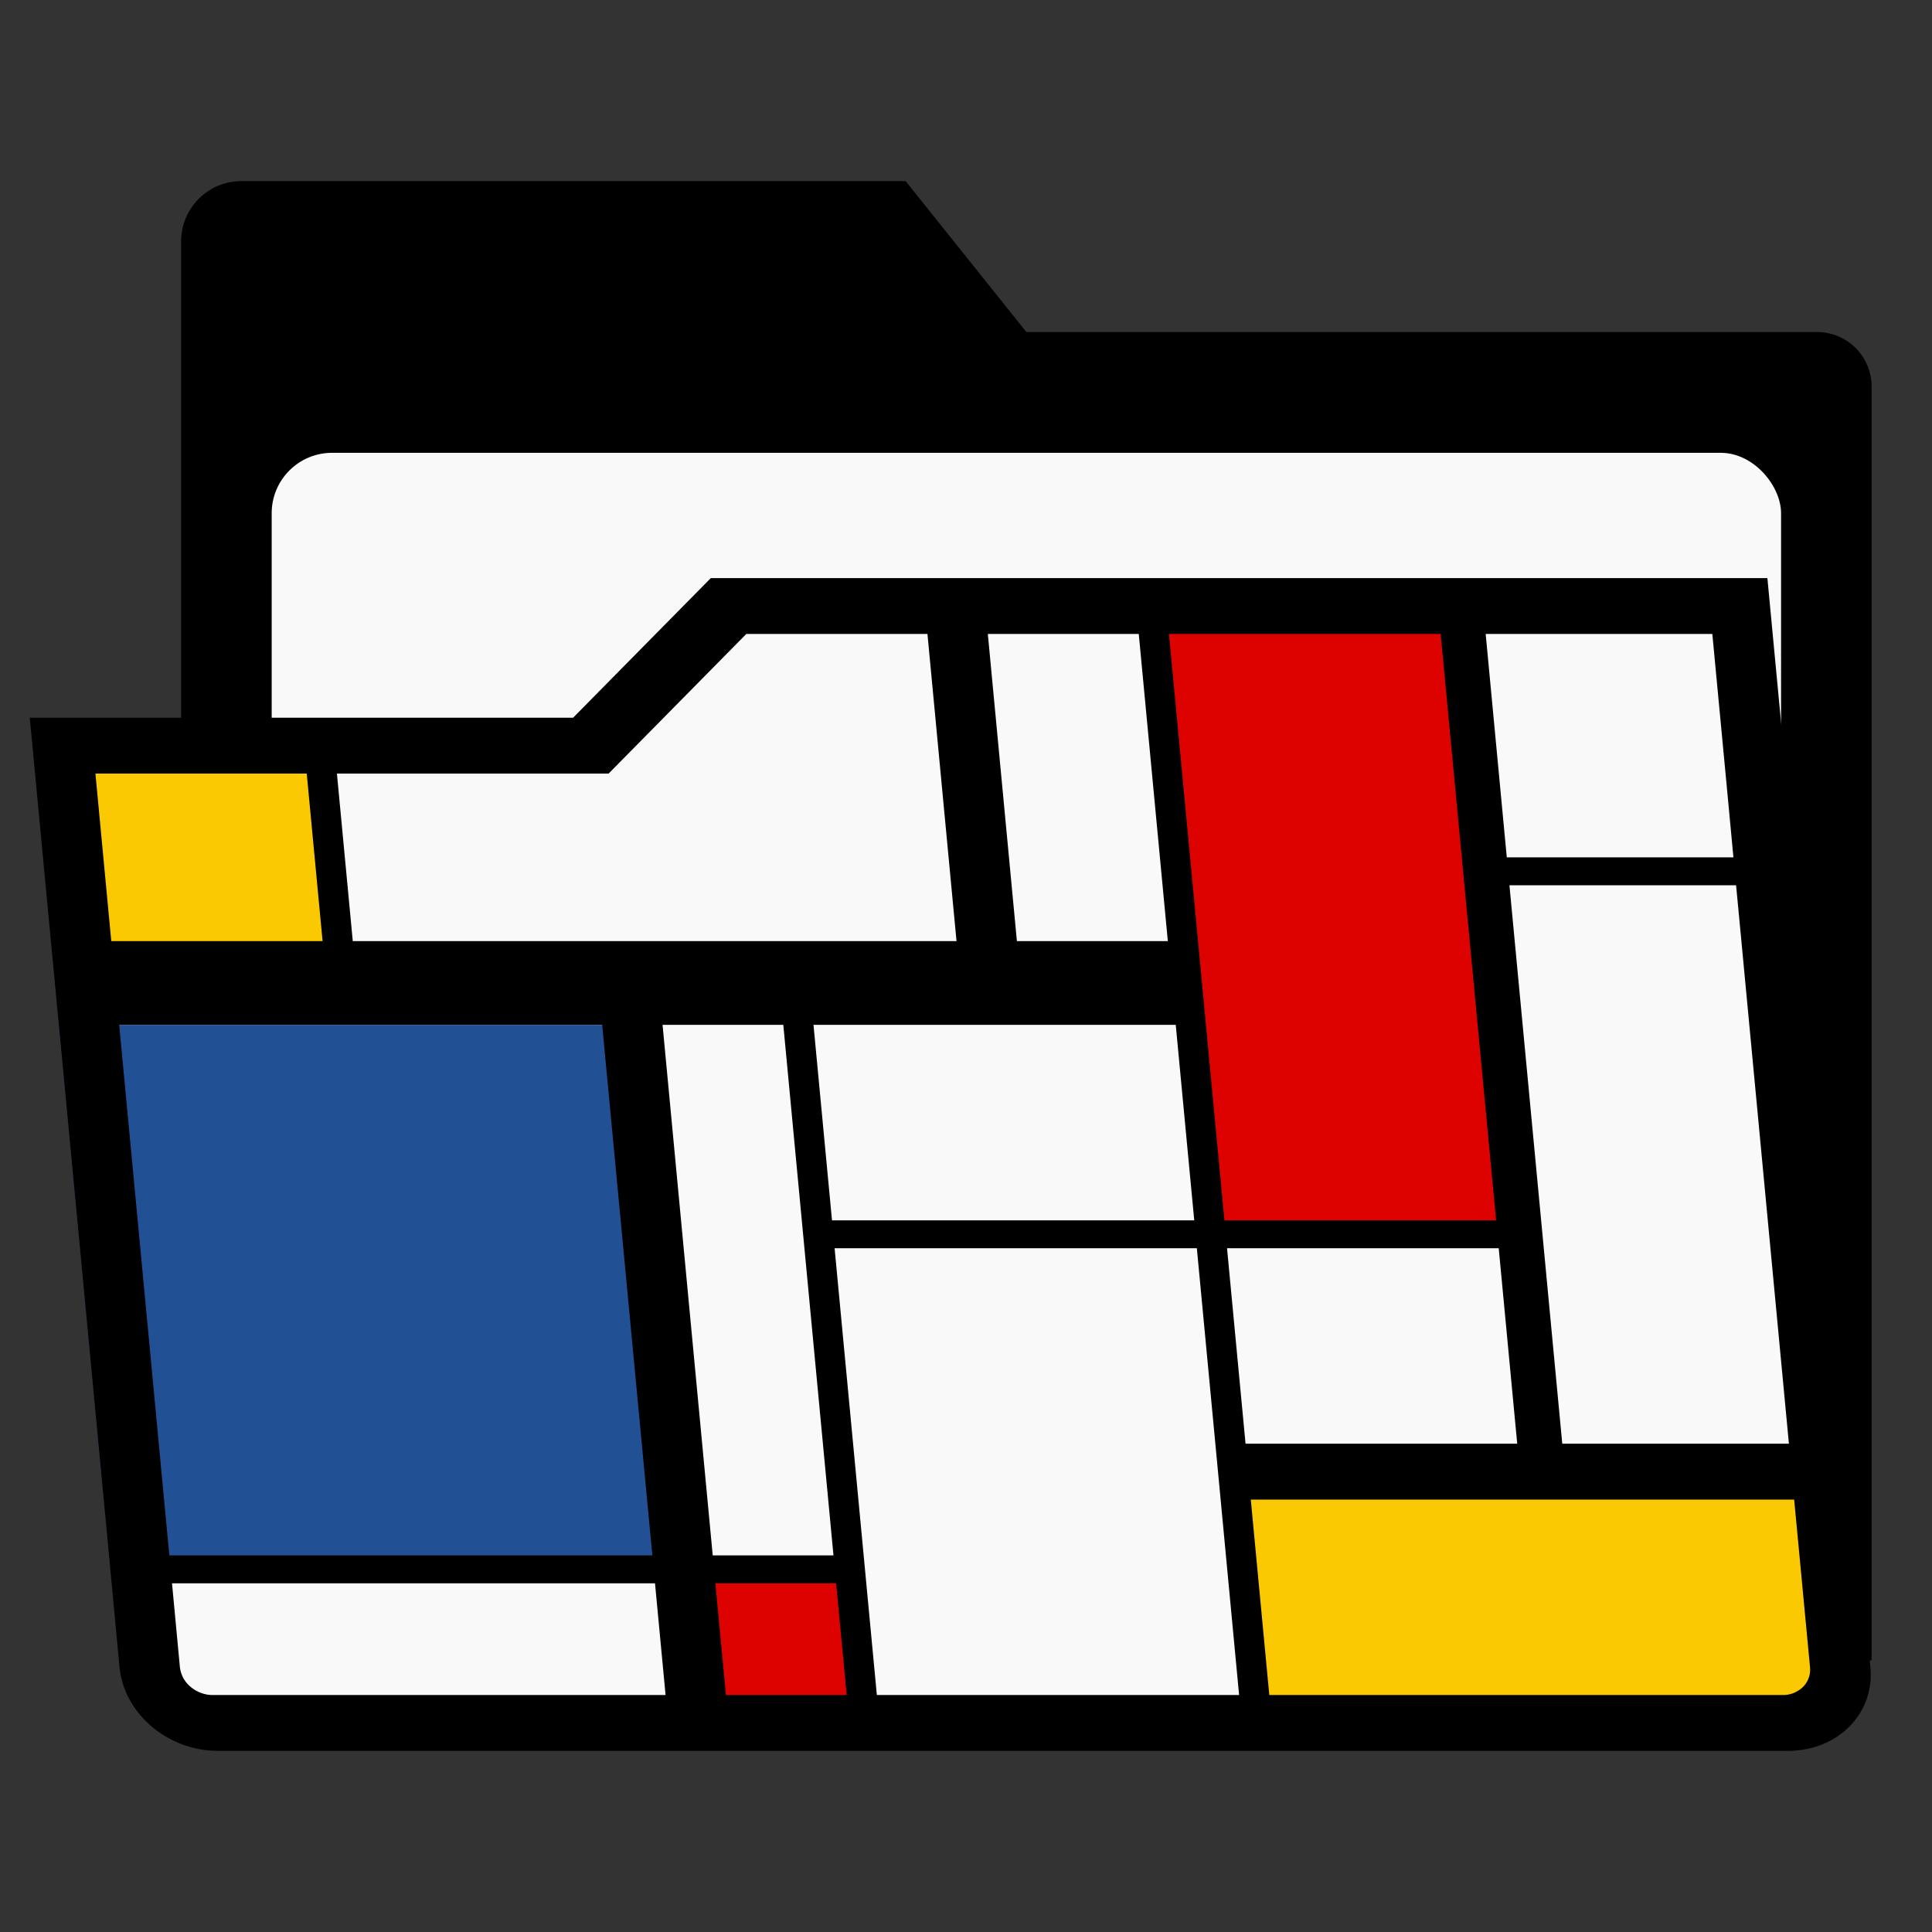 <?xml version="1.0" encoding="UTF-8" standalone="no"?>
<svg
   xmlns:dc="http://purl.org/dc/elements/1.1/"
   xmlns:cc="http://creativecommons.org/ns#"
   xmlns:rdf="http://www.w3.org/1999/02/22-rdf-syntax-ns#"
   xmlns:svg="http://www.w3.org/2000/svg"
   xmlns="http://www.w3.org/2000/svg"
   xmlns:sodipodi="http://sodipodi.sourceforge.net/DTD/sodipodi-0.dtd"
   xmlns:inkscape="http://www.inkscape.org/namespaces/inkscape"
   width="64"
   height="64"
   version="1.1"
   id="svg18"
   sodipodi:docname="folder-visiting.svg"
   inkscape:version="0.92.4 (5da689c313, 2019-01-14)">
  <rect width="100%" height="100%" fill="#333333" stroke="none"/>
  <defs
     id="defs22" />
  <sodipodi:namedview
     pagecolor="#ffffff"
     bordercolor="#666666"
     borderopacity="1"
     objecttolerance="10"
     gridtolerance="10"
     guidetolerance="10"
     inkscape:pageopacity="0"
     inkscape:pageshadow="2"
     inkscape:window-width="799"
     inkscape:window-height="480"
     id="namedview20"
     showgrid="false"
     inkscape:zoom="3.6875"
     inkscape:cx="3.5254237"
     inkscape:cy="32"
     inkscape:window-x="0"
     inkscape:window-y="25"
     inkscape:window-maximized="0"
     inkscape:current-layer="svg18" />
  <g
     transform="translate(-384.571,-483.798)"
     id="g16">
    <path
       d="m 392.571,489.798 a 1.995,1.995 0 0 0 -2,2 v 25 c 0,0.554 0.446,1 1,1 h 38 v 21 h 17 v -42.19 a 1.805,1.805 0 0 0 -1.81,-1.81 h -26.189 l -4,-5 z"
       id="path2"
       inkscape:connector-curvature="0" />
    <rect
       width="50"
       height="34"
       x="393.571"
       y="498.798"
       ry="2"
       id="rect4"
       style="fill:#f9f9f9" />
    <path
       d="m 408.213,503.181 -4.508,4.57 h -17.784 0.002 v 0.01 l 1.813,19.182 1.124,11.88 c 0.072,0.76 0.467,1.445 1.05,1.94 a 3.369,3.369 0 0 0 2.173,0.802 h 51.376 c 0.821,0 1.533,-0.306 2.022,-0.802 0.489,-0.495 0.755,-1.18 0.683,-1.94 l -1.124,-11.88 -1.814,-19.182 -10e-4,-0.01 -0.432,-4.57 z"
       id="path6"
       inkscape:connector-curvature="0"
       style="fill:#f9f9f9" />
    <path
       d="m 386.91,508.7 h 8.507 l 0.662,6.995 h -8.508 z m 39.175,23.774 0.047,0.49 h -0.468 l 0.793,8.382 h 17.19 c 0.682,0 1.273,-0.253 1.679,-0.665 0.406,-0.412 0.627,-0.98 0.567,-1.612 l -0.325,-3.43 -0.215,-2.278 -0.038,-0.396 -0.047,-0.49 z"
       id="path8"
       inkscape:connector-curvature="0"
       style="fill:#fac901" />
    <path
       d="m 386.519,517.748 h 18.92 l 1.694,17.903 h -18.92 z"
       id="path10"
       inkscape:connector-curvature="0"
       style="fill:#225095" />
    <path
       d="m 422.514,503.873 h 10.305 l 1.966,20.793 H 424.48 Z m -14.647,32.033 h 4.738 l 0.415,4.384 h -4.738 z"
       id="path12"
       inkscape:connector-curvature="0"
       style="fill:#dd0100" />
    <path
       d="m 408.118,502.948 -4.562,4.625 h -17.998 v 0.01 l 0.699,7.391 0.145,1.523 0.117,1.25 0.875,9.25 0.787,8.327 0.088,0.923 0.261,2.776 c 0.073,0.769 0.473,1.463 1.063,1.965 0.59,0.501 1.37,0.81 2.201,0.81 h 52 c 0.831,0 1.55,-0.309 2.045,-0.81 a 2.434,2.434 0 0 0 0.691,-1.965 l -0.525,-5.549 -0.174,-1.852 -0.437,-4.625 -1.836,-19.414 -0.002,-0.01 -0.438,-4.625 h -21 z m 1.176,1.85 h 6 l 0.963,10.176 h -20 l -0.525,-5.551 h 9 z m 8,0 h 5 l 0.963,10.176 h -5 z m 6,0 h 9 l 1.838,19.426 h -9 l -0.613,-6.477 -0.262,-2.773 z m 10.492,0 h 7.508 l 0.438,4.625 0.261,2.775 h -7.508 z m -46.054,4.625 h 7 l 0.525,5.55 h -7 z m 46.841,3.7 h 7.508 l 0.088,0.925 0.088,0.926 0.262,2.773 1.312,13.875 h -7.508 z m -46.054,4.624 h 16 l 1.662,17.576 h -16 z m 18,0 h 4 l 1.662,17.576 h -4 z m 5,0 h 12 l 0.613,6.477 h -12 z m 0.699,7.4 h 12 l 0.613,6.475 0.787,8.326 h -12 l -0.35,-3.7 -0.087,-0.925 z m 13,0 h 9 l 0.613,6.475 h -9 z m 0.787,8.327 h 18 l 0.525,5.549 a 0.81,0.81 0 0 1 -0.23,0.654 0.947,0.947 0 0 1 -0.682,0.271 h -17 z m -35.736,2.773 h 16 l 0.35,3.701 h -15 c -0.278,0 -0.537,-0.104 -0.733,-0.271 a 0.99,0.99 0 0 1 -0.356,-0.654 z m 18,0 h 4 l 0.35,3.701 h -4 z"
       id="path14"
       inkscape:connector-curvature="0" />
  </g>
</svg>

